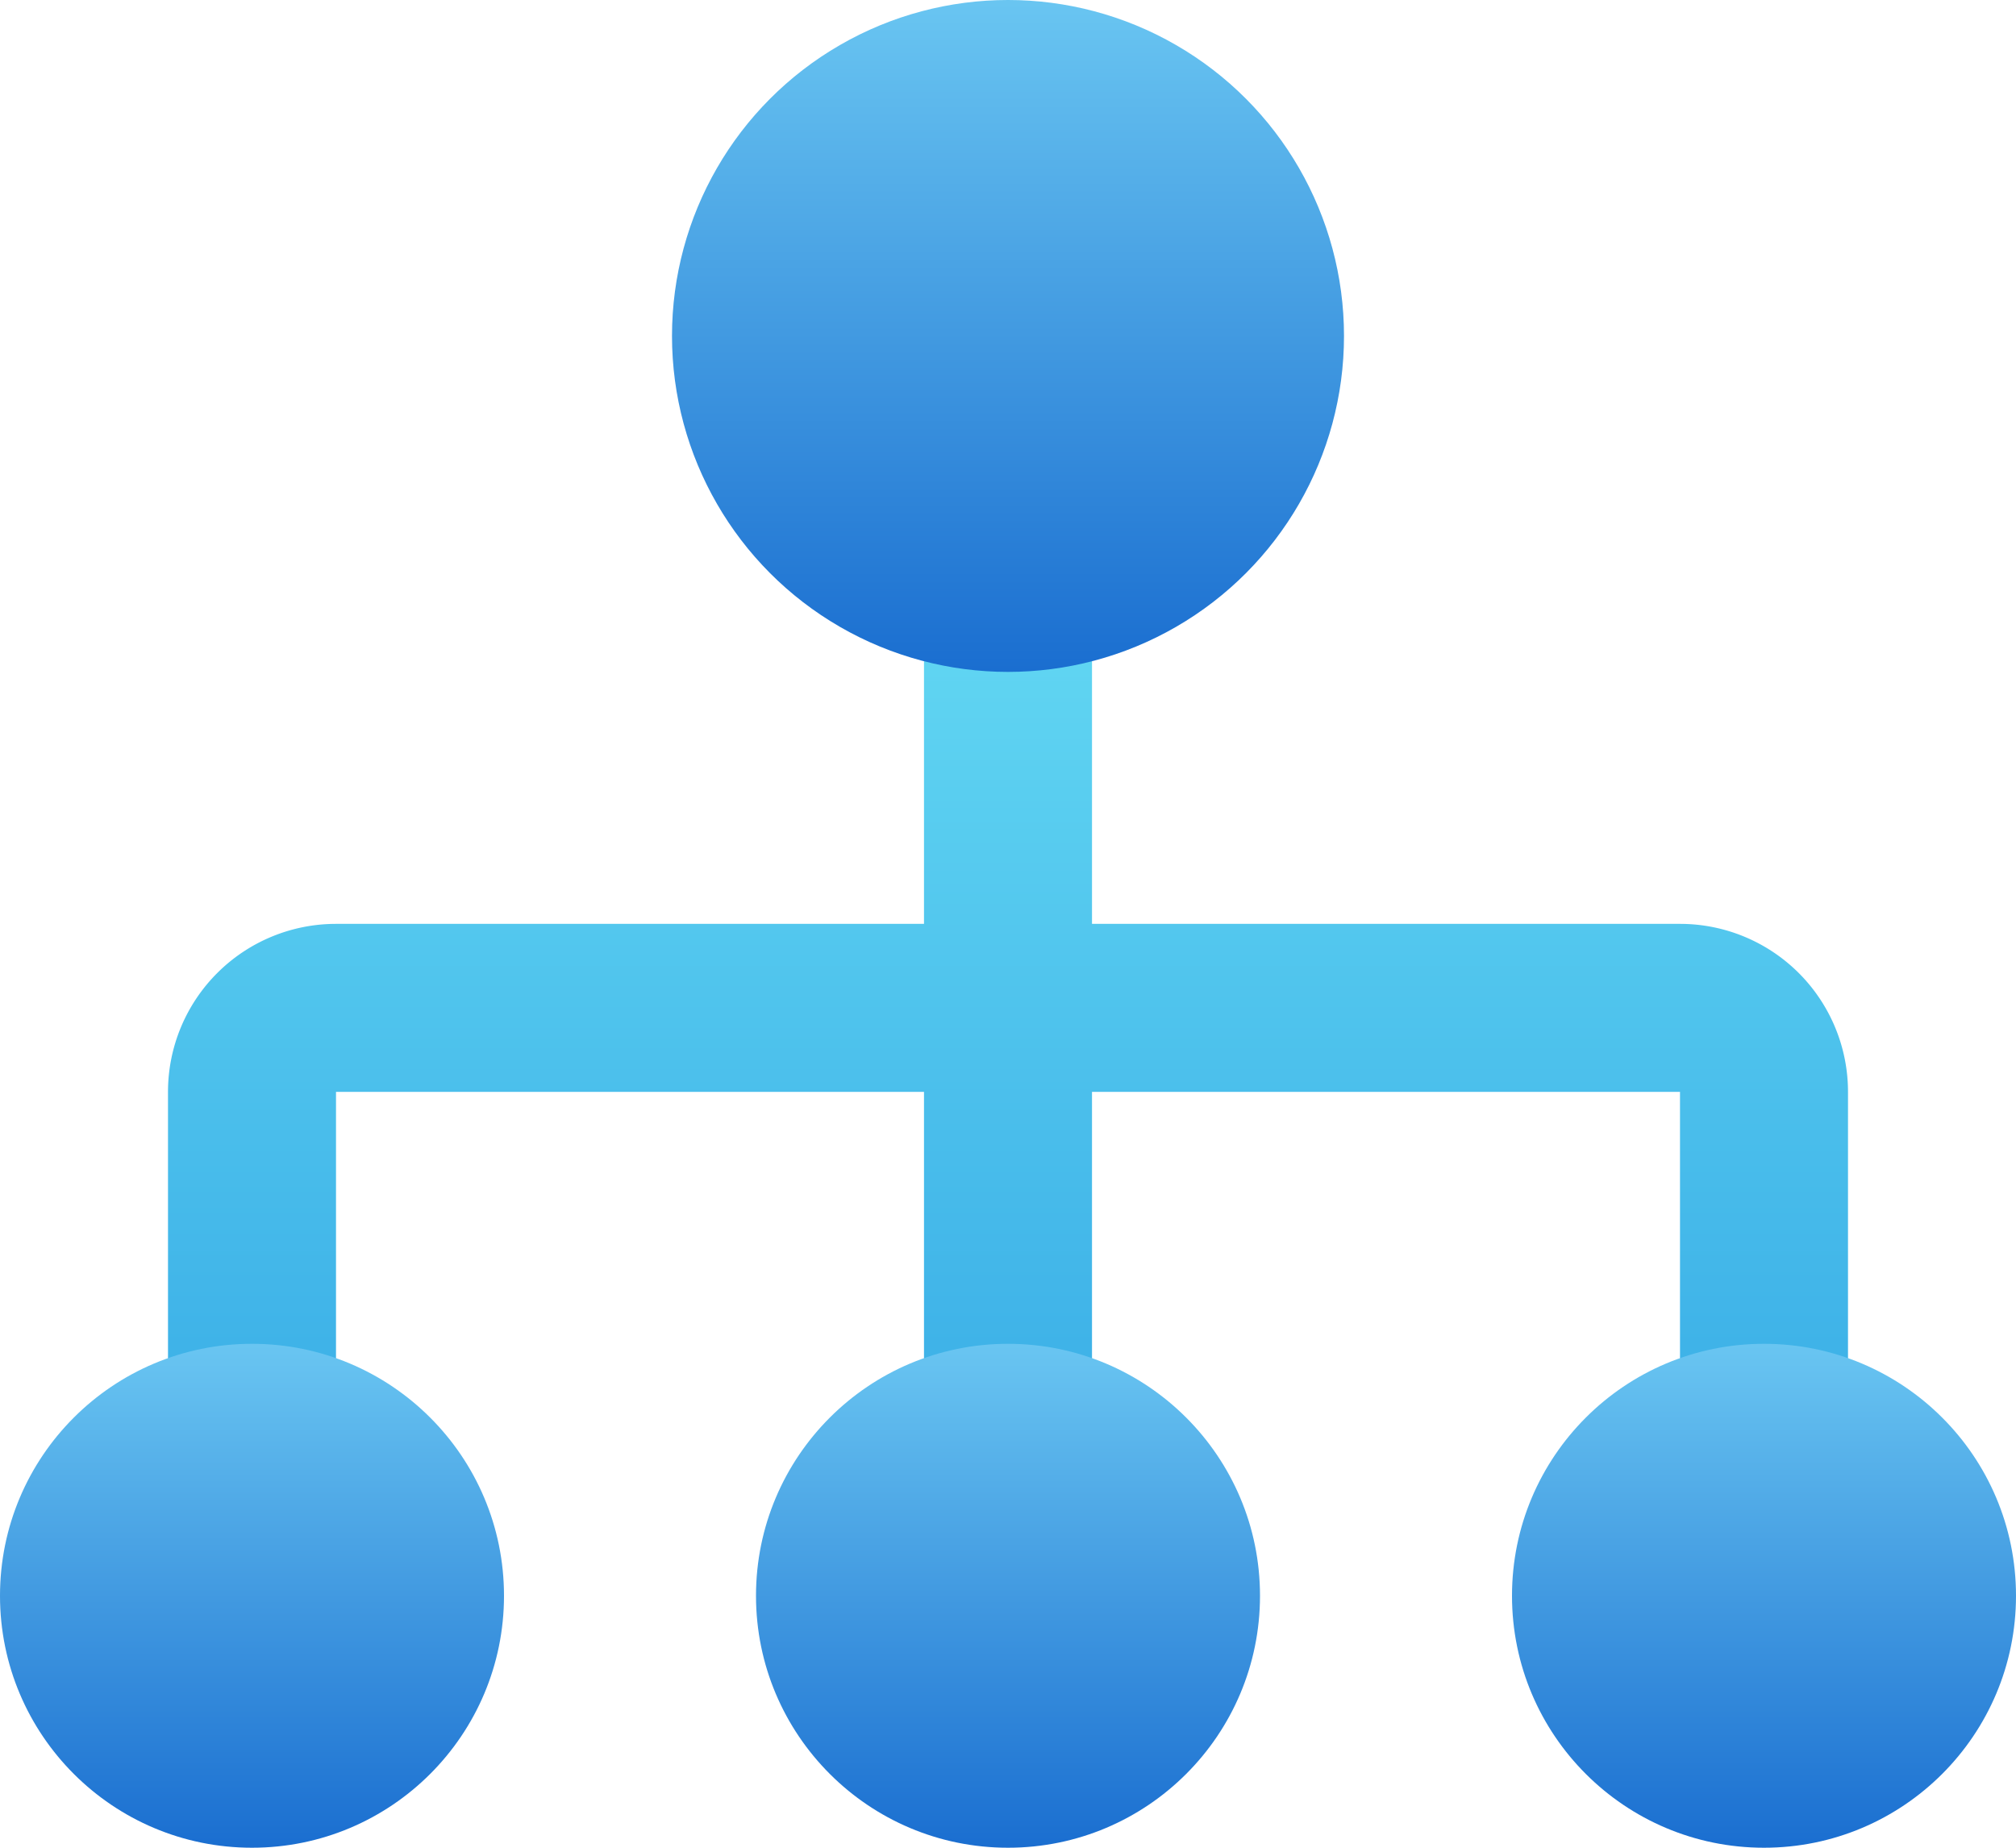 <svg xmlns="http://www.w3.org/2000/svg" width="24" height="22" viewBox="0 0 24 22">
    <defs>
        <linearGradient id="a" x1="50%" x2="50%" y1="0%" y2="100%">
            <stop offset="0%" stop-color="#67DCF4"/>
            <stop offset="100%" stop-color="#3BAFE7"/>
        </linearGradient>
        <linearGradient id="b" x1="50%" x2="50%" y1="-31.801%" y2="133.194%">
            <stop offset="0%" stop-color="#82E1FC"/>
            <stop offset="100%" stop-color="#0051C5"/>
        </linearGradient>
    </defs>
    <g fill="none" fill-rule="evenodd" transform="translate(0 -1)">
        <path stroke="url(#a)" stroke-width="2" d="M12 7v11M3 18v-4a1 1 0 0 1 1-1h16a1 1 0 0 1 1 1v4"/>
        <circle cx="12" cy="5" r="4" fill="url(#b)"/>
        <circle cx="3" cy="20" r="3" fill="url(#b)"/>
        <circle cx="12" cy="20" r="3" fill="url(#b)"/>
        <circle cx="21" cy="20" r="3" fill="url(#b)"/>
    </g>
</svg>
